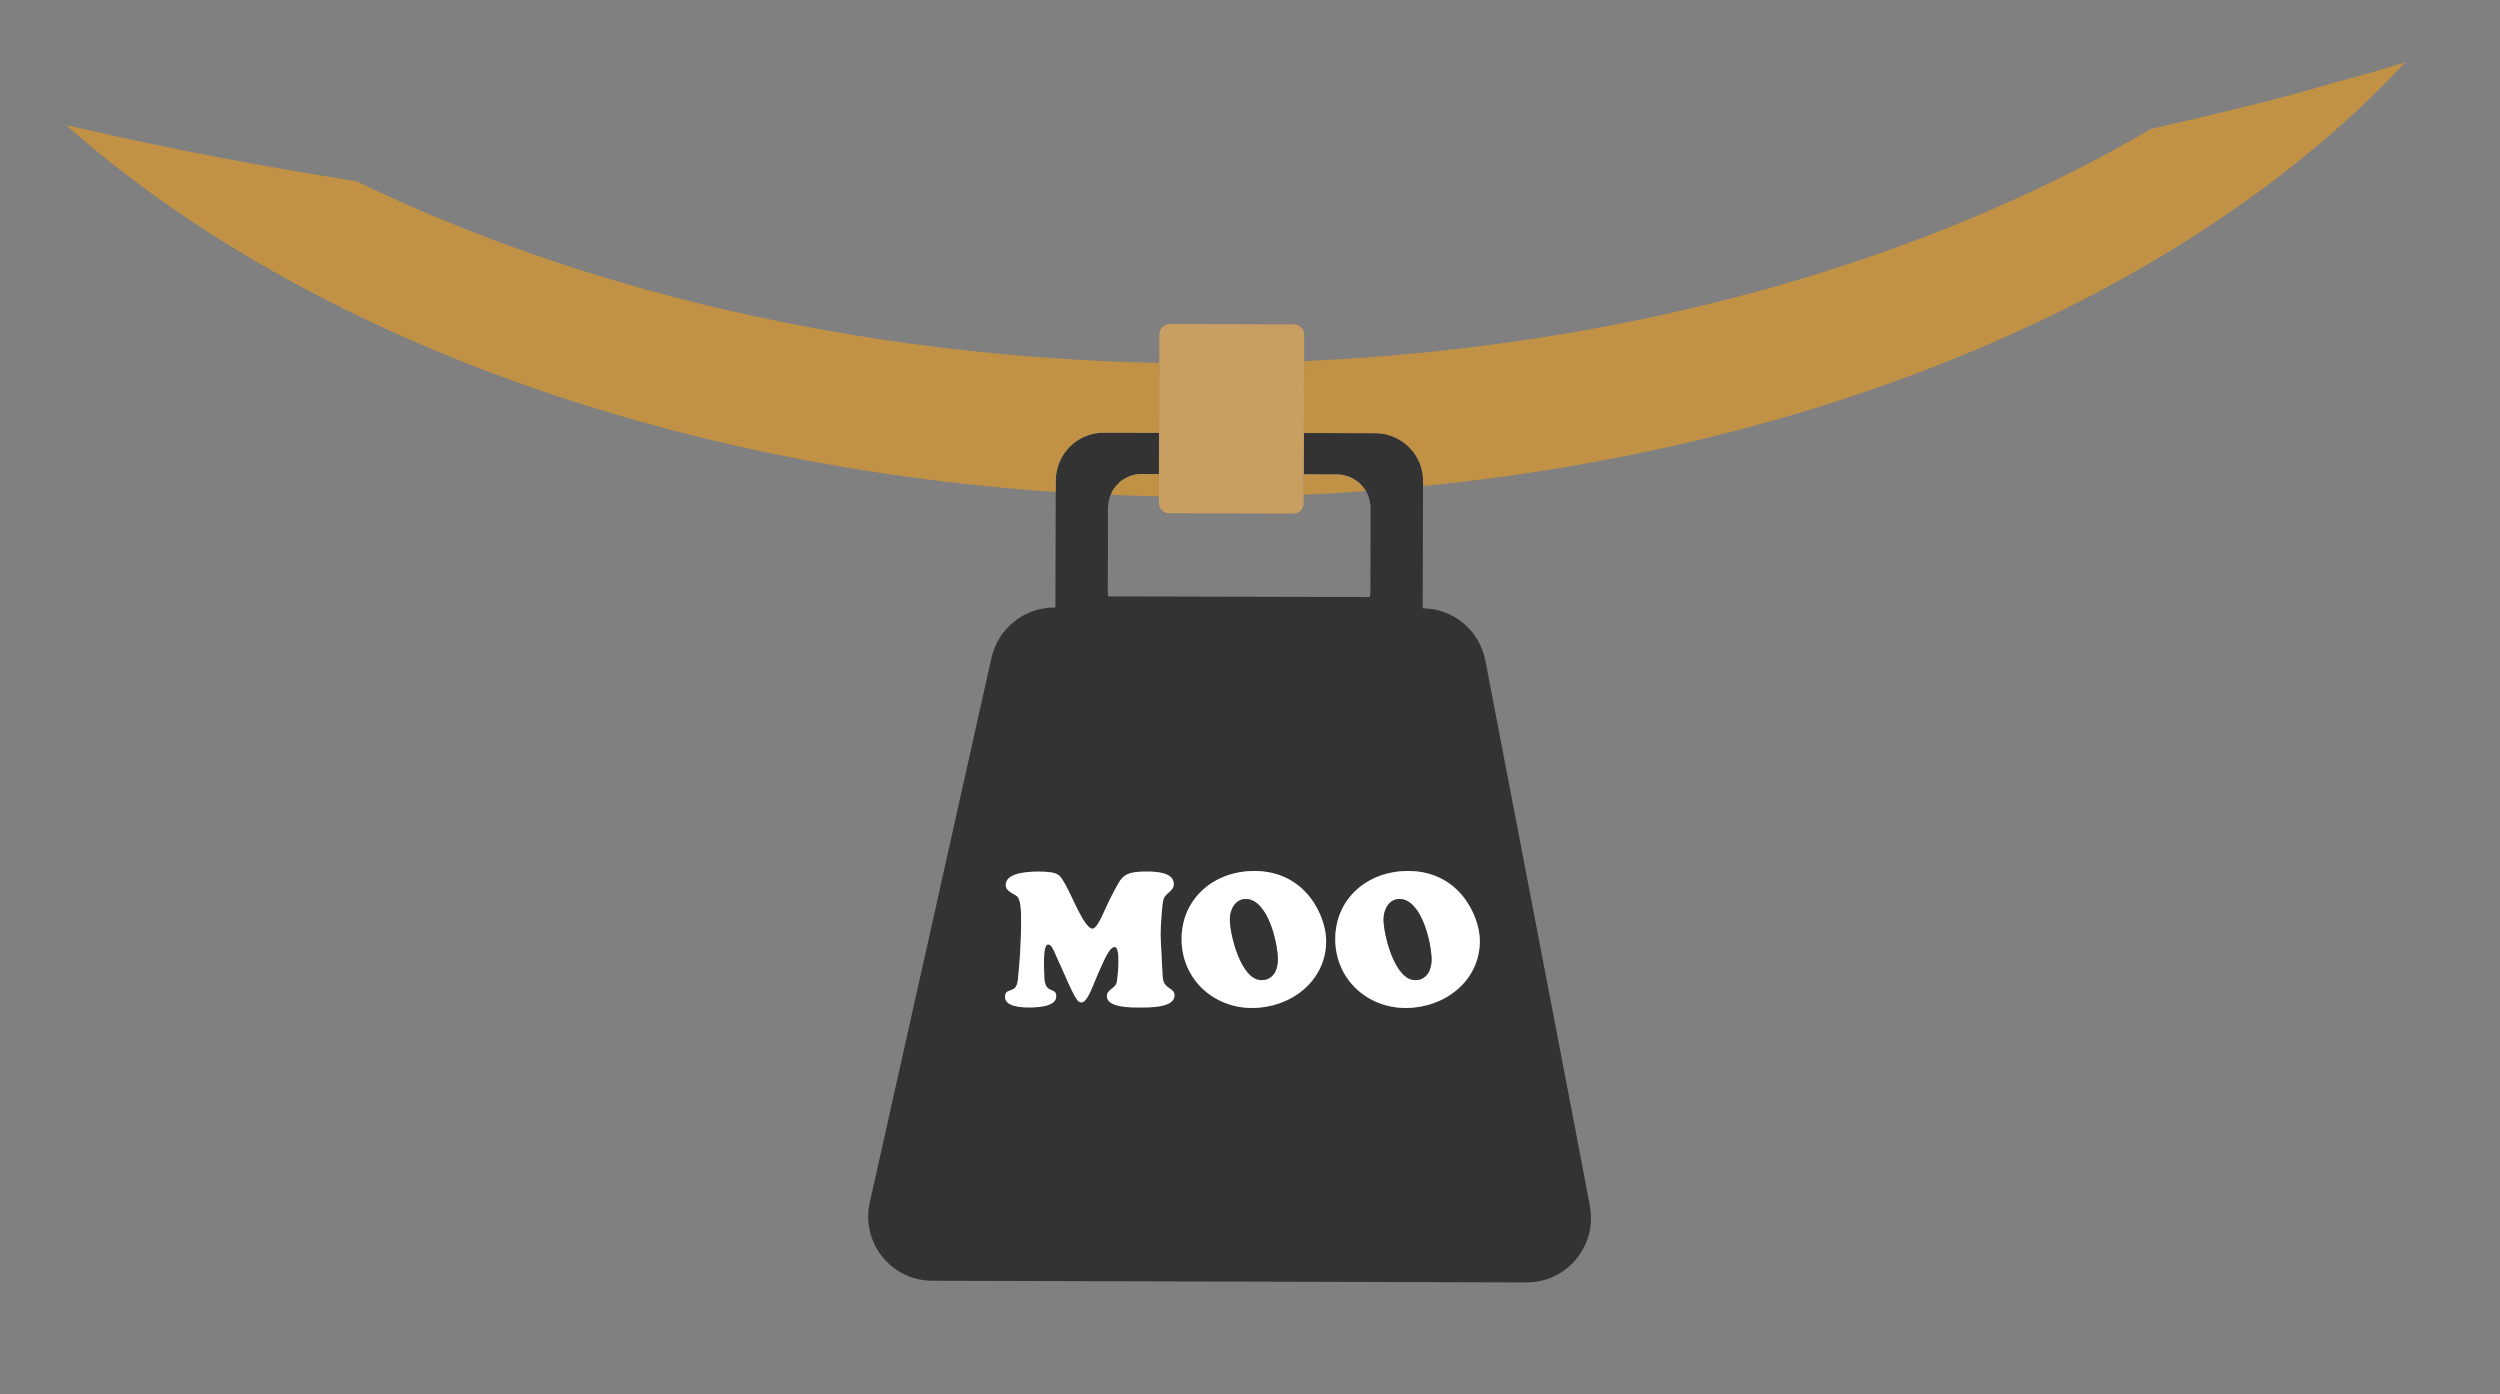 <?xml version="1.0" encoding="UTF-8"?><svg xmlns="http://www.w3.org/2000/svg" viewBox="0 0 606 338"><rect x="0" y="0" width="606" height="338" fill="#808080" stroke="none"/><defs><style>.c{fill:#fff;}.d{fill:#333;}.e{fill:#c19246;}.f{fill:#c99e61;}</style></defs><g id="a"><g><path class="e" d="M580.05,16c1.06-.29,2.05-.66,2.99-.9-50.15,53.96-136.62,92.69-238.12,102.72v-1.06c.04-6.47-5.16-11.67-11.59-11.67l-17.28-.08,.08-17.48c79.02-3.48,150.54-24.2,205.24-56.25,1.8-.41,3.6-.86,5.4-1.27,7.49-1.64,14.82-3.56,22.15-5.32,5.85-1.47,11.55-3.11,17.28-4.75,4.75-1.23,9.38-2.58,13.84-3.93Z"/><path class="d" d="M385.37,292.35c1.84,9.62-5.57,18.55-15.35,18.51l-144.03-.41c-9.99,0-17.36-9.29-15.15-19l16.13-72.14,13.35-59.82c1.64-7.21,7.98-12.24,15.31-12.24h.2l.08-28v-2.74c.04-6.47,5.24-11.67,11.67-11.63l13.39,.04-.04,9.99h-4.18c-.37,0-.78,0-1.11,.08-.2,0-.37,.04-.53,.08-1.15,.2-2.17,.7-3.07,1.31-.29,.2-.53,.45-.82,.7-.57,.53-1.06,1.15-1.47,1.8-.2,.37-.37,.7-.53,1.06-.2,.45-.37,.98-.45,1.51-.08,.33-.12,.7-.12,1.06-.08,.16-.08,.33-.08,.53l-.04,20.47c0,.33,.04,.74,.08,1.06l63.46,.16c.04-.33,.12-.7,.12-1.02l.04-20.51c0-.61-.08-1.19-.2-1.76-.04-.25-.12-.45-.16-.66-.12-.49-.33-.94-.57-1.39-.04-.12-.12-.29-.2-.41-.16-.33-.41-.57-.61-.86s-.45-.53-.7-.78c-.49-.49-1.02-.9-1.64-1.23-.49-.33-1.06-.57-1.64-.74-.78-.25-1.56-.37-2.42-.37l-8.02-.04v-9.99l17.28,.08c6.43,0,11.63,5.2,11.59,11.67v1.06l-.08,29.68c7.45,.04,13.76,5.36,15.19,12.65l21.49,111.98,3.85,20.23Zm-26.65-64.28c0-5.85-4.83-16.95-17.4-16.95-9.95,0-17.65,6.84-17.65,16.5s7.49,16.7,17.07,16.7,17.97-6.47,17.97-16.25Zm-37.26,0c0-5.85-4.83-16.95-17.4-16.95-9.95,0-17.65,6.84-17.65,16.5s7.49,16.7,17.07,16.7,17.97-6.47,17.97-16.25Zm-36.77,13.22c0-2.05-2.74-1.35-2.87-4.67-.2-4.22-.49-9.25-.49-9.91,0-2.05,.33-7.41,.7-8.72,.45-1.56,2.5-1.88,2.5-3.73,0-2.87-4.54-2.99-6.55-2.99-6.02,0-6.06,1.35-8.39,5.65-1.64,2.99-3.48,8.52-4.91,8.19-2.01-.45-4.83-7.94-6.39-10.6-1.39-2.33-1.31-3.23-6.63-3.23-3.64,0-7.86,.61-7.86,3.23,0,1.84,2.58,2.17,3.03,3.11,.53,1.06,.7,2.5,.7,5.2,0,6.63-.41,10.85-.78,14.66-.37,3.77-3.11,1.6-3.11,4.22,0,2.37,4.18,2.5,5.77,2.5,1.76,0,6.63-.08,6.63-2.7,0-2.46-2.91-.16-2.91-5.04,0-1.51-.45-7.53,.94-7.53,.82,0,1.31,1.39,1.6,1.97l2.66,5.94c2.7,6.14,3.07,6.06,3.81,6.14,1.47,.16,3.11-4.99,4.09-7.12,1.11-2.29,2.54-6.31,3.97-6.31,1.6,0,.7,7.82,.49,8.6-.33,1.47-2.37,1.72-2.37,3.32,0,2.91,6.26,2.74,8.11,2.74,2.01,0,8.27,.12,8.27-2.91Z"/><path class="c" d="M341.31,211.13c12.57,0,17.4,11.1,17.4,16.95,0,9.79-8.68,16.25-17.97,16.25s-17.07-7-17.07-16.7,7.7-16.5,17.65-16.5Zm5.69,21.54c0-4.14-2.46-14.74-7.78-14.74-2.58,0-3.85,2.66-3.85,4.87,0,3.89,2.74,14.78,7.66,14.78,2.78,0,3.97-2.42,3.97-4.91Z"/><path class="d" d="M339.23,217.92c5.32,0,7.78,10.6,7.78,14.74,0,2.5-1.19,4.91-3.97,4.91-4.91,0-7.66-10.89-7.66-14.78,0-2.21,1.27-4.87,3.85-4.87Z"/><path class="e" d="M330.46,118.15c.2,.29,.37,.57,.57,.86-4.99,.41-9.99,.7-15.03,.9v-.45l.04-4.46,8.02,.04c.86,0,1.64,.12,2.42,.37,.57,.16,1.15,.41,1.64,.74,.61,.33,1.15,.74,1.64,1.23,.25,.25,.49,.49,.7,.78Z"/><path class="c" d="M304.06,211.13c12.57,0,17.4,11.1,17.4,16.95,0,9.79-8.68,16.25-17.97,16.25s-17.07-7-17.07-16.7,7.7-16.5,17.65-16.5Zm5.69,21.54c0-4.14-2.46-14.74-7.78-14.74-2.58,0-3.85,2.66-3.85,4.87,0,3.89,2.74,14.78,7.66,14.78,2.78,0,3.97-2.42,3.97-4.91Z"/><path class="f" d="M316.13,81.09v6.43h-.04l-.04,17.48-.04,9.99v7.04c0,1.35-1.11,2.46-2.46,2.46l-30.17-.08c-1.35,0-2.46-1.11-2.46-2.46v-7.04l.04-9.99,.04-16.95,.04-6.96c0-1.35,1.11-2.46,2.46-2.46l30.17,.08c1.35,0,2.46,1.11,2.46,2.46Z"/><path class="d" d="M301.97,217.92c5.32,0,7.78,10.6,7.78,14.74,0,2.5-1.19,4.91-3.97,4.91-4.91,0-7.66-10.89-7.66-14.78,0-2.21,1.27-4.87,3.85-4.87Z"/><path class="c" d="M281.82,236.63c.12,3.32,2.87,2.62,2.87,4.67,0,3.03-6.26,2.91-8.27,2.91-1.84,0-8.11,.16-8.11-2.74,0-1.6,2.05-1.84,2.37-3.32,.2-.78,1.11-8.6-.49-8.6-1.43,0-2.87,4.01-3.97,6.31-.98,2.13-2.62,7.29-4.09,7.12-.74-.08-1.11,0-3.81-6.14l-2.66-5.94c-.29-.57-.78-1.97-1.6-1.97-1.39,0-.94,6.02-.94,7.53,0,4.87,2.91,2.58,2.91,5.04,0,2.62-4.87,2.7-6.63,2.7-1.6,0-5.77-.12-5.77-2.5,0-2.62,2.74-.45,3.11-4.22,.37-3.81,.78-8.02,.78-14.66,0-2.7-.16-4.14-.7-5.2-.45-.94-3.03-1.27-3.03-3.11,0-2.62,4.22-3.23,7.86-3.23,5.32,0,5.24,.9,6.63,3.23,1.56,2.66,4.38,10.15,6.39,10.6,1.43,.33,3.28-5.2,4.91-8.19,2.33-4.3,2.37-5.65,8.39-5.65,2.01,0,6.55,.12,6.55,2.99,0,1.84-2.05,2.17-2.5,3.73-.37,1.31-.7,6.67-.7,8.72,0,.66,.29,5.69,.49,9.91Z"/><path class="e" d="M281.01,87.97l-.04,16.95-13.39-.04c-6.43-.04-11.63,5.16-11.67,11.63v2.74C157.16,112.58,71.01,79.01,16.03,30.33c1.11,.25,2.17,.49,3.28,.74,21.62,4.95,44.01,9.25,67.1,12.86,54.33,26.37,121.56,42.54,194.6,44.05Z"/><path class="e" d="M280.92,114.91v5.4c-3.93-.08-7.82-.2-11.71-.37,.16-.37,.33-.7,.53-1.06,.41-.66,.9-1.27,1.47-1.8,.29-.25,.53-.49,.82-.7,.9-.61,1.92-1.11,3.07-1.31,.16-.04,.33-.08,.53-.08,.33-.08,.74-.08,1.11-.08h4.18Z"/></g></g><g id="b"/></svg>